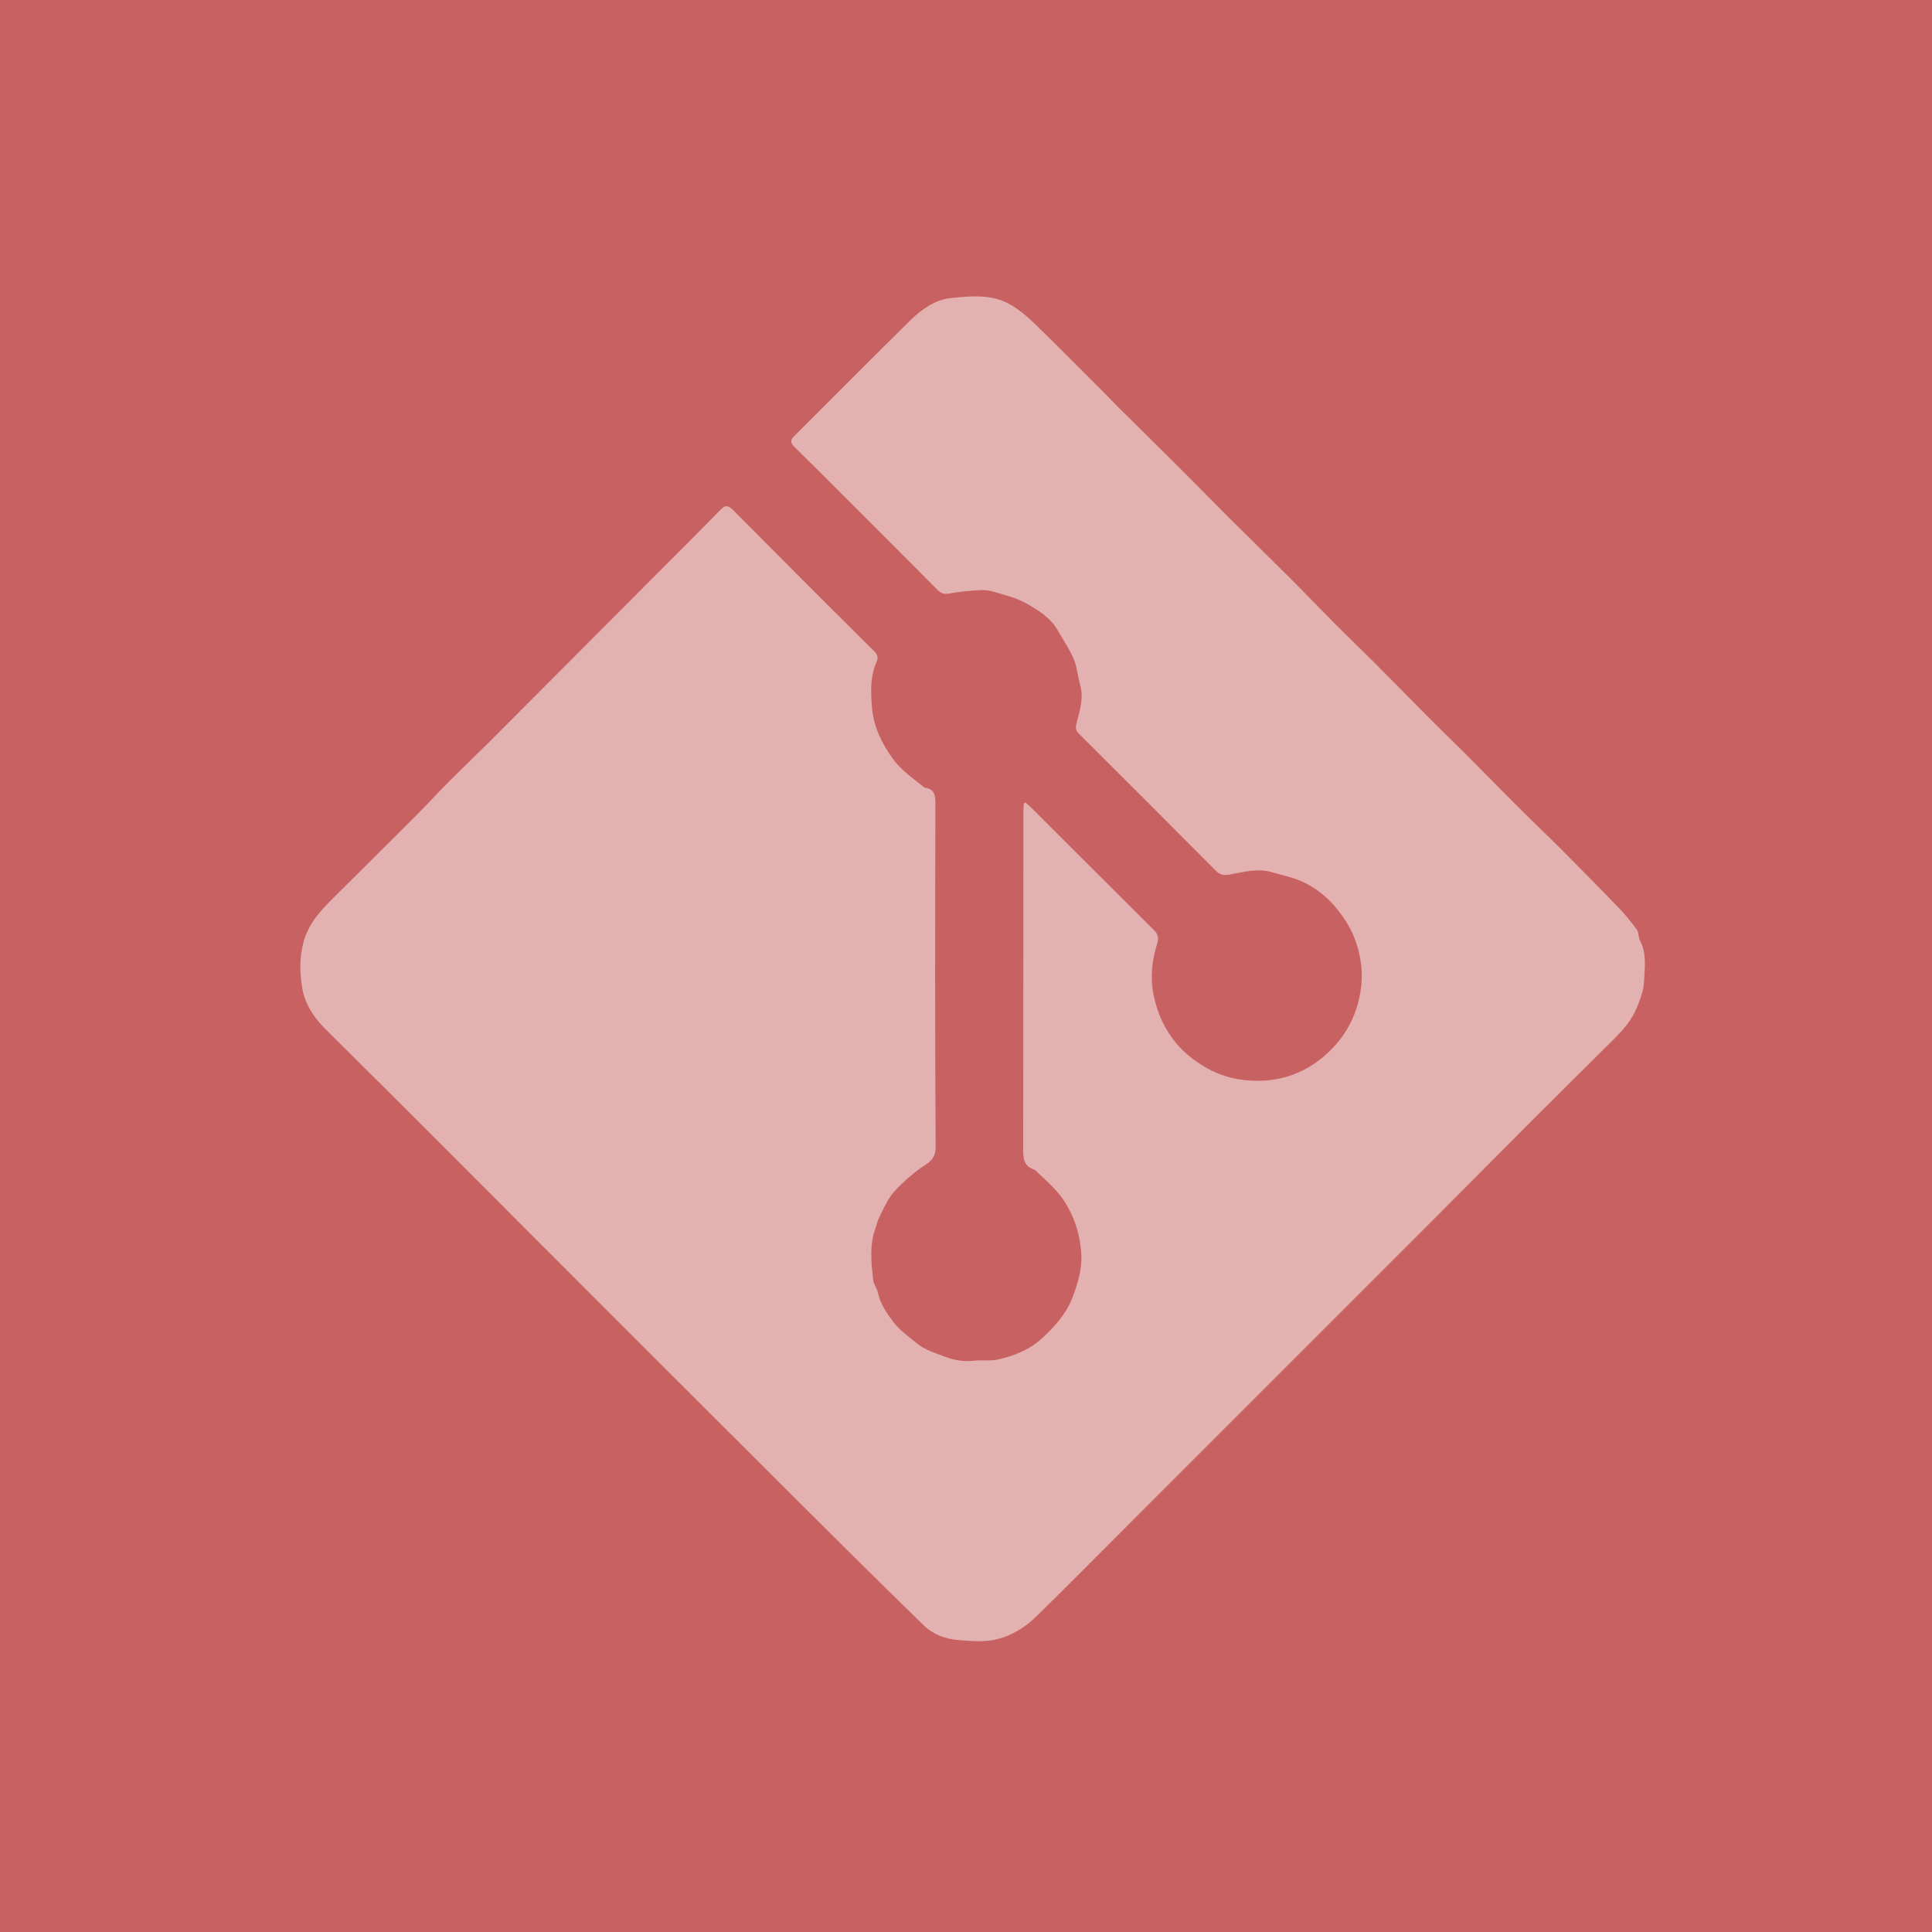 <?xml version="1.0" encoding="UTF-8"?>
<svg id="Layer_2" data-name="Layer 2" xmlns="http://www.w3.org/2000/svg" viewBox="0 0 200 200">
  <defs>
    <style>
      .cls-1 {
        fill: #fff;
        opacity: .5;
      }

      .cls-2 {
        fill: #c86262;
      }
    </style>
  </defs>
  <g id="Layer_1-2" data-name="Layer 1">
    <rect class="cls-2" width="200" height="200"/>
    <path class="cls-1" d="m170.18,101.66c-.03.86-.37,1.73-.69,2.54-.51,1.32-1.42,2.38-2.42,3.37-2.87,2.85-5.75,5.7-8.61,8.56-3.32,3.32-6.62,6.67-9.94,9.99-5.64,5.64-11.28,11.28-16.92,16.92-4.85,4.85-9.69,9.69-14.54,14.54-3.24,3.24-6.45,6.49-9.72,9.7-1.21,1.19-2.69,2.1-4.33,2.46-1.2.26-2.52.14-3.77.04-1.35-.1-2.65-.58-3.61-1.52-4.79-4.66-9.53-9.38-14.27-14.1-8.54-8.52-17.07-17.06-25.6-25.59-7.38-7.39-14.74-14.78-22.16-22.13-1.19-1.19-2.04-2.57-2.31-4.14-.27-1.55-.3-3.18.13-4.77.5-1.89,1.74-3.24,3.07-4.56,2.83-2.81,5.66-5.61,8.48-8.44,1.17-1.17,2.3-2.4,3.47-3.58,1.33-1.34,2.7-2.64,4.04-3.97,2.41-2.41,4.82-4.83,7.23-7.25,4.49-4.5,8.99-9.01,13.48-13.52,1.09-1.1,2.18-2.19,3.26-3.3.65-.67.87-.68,1.54-.01,2.08,2.09,4.16,4.18,6.24,6.27,2.75,2.75,5.49,5.5,8.25,8.23.37.35.46.68.26,1.13-.68,1.52-.6,3.15-.47,4.72.15,1.91.97,3.62,2.08,5.2.89,1.26,2.13,2.09,3.29,3.03.03.02.07.05.1.06,1.09.15,1.09.89,1.09,1.77-.03,11.81-.05,23.61.03,35.41,0,1.29-.72,1.63-1.51,2.17-.58.39-1.12.85-1.63,1.32-.55.51-1.11,1.02-1.53,1.63-.49.7-.84,1.49-1.21,2.27-.17.33-.23.71-.36,1.06-.64,1.76-.42,3.56-.23,5.35.05.44.4.85.49,1.29.24,1.2.95,2.16,1.63,3.08.61.82,1.52,1.43,2.32,2.11.86.73,1.93,1.04,2.97,1.44,1.02.39,2,.54,3.06.42.78-.09,1.59.05,2.35-.11,1.7-.35,3.32-1,4.6-2.16,1.35-1.23,2.58-2.57,3.25-4.37.52-1.41.95-2.83.88-4.3-.1-1.89-.6-3.68-1.61-5.34-.82-1.34-1.98-2.32-3.08-3.36-.06-.06-.12-.12-.2-.15-1.02-.33-1.14-1.09-1.13-2.05.02-11.66.01-23.32.02-34.99,0-.29.03-.58.05-.87.06-.03.13-.05.19-.08.36.34.73.68,1.08,1.03,4.08,4.07,8.14,8.14,12.22,12.2.43.42.48.83.31,1.37-.53,1.72-.74,3.46-.38,5.26.37,1.94,1.18,3.69,2.44,5.16.78.91,1.78,1.69,2.82,2.32,1.9,1.14,4.01,1.57,6.24,1.44,2.26-.14,4.27-.97,5.98-2.37,2.16-1.79,3.53-4.09,3.96-6.93.27-1.71.08-3.36-.46-4.97-.4-1.21-1.05-2.31-1.87-3.35-.94-1.22-2.08-2.15-3.4-2.83-1.04-.54-2.24-.76-3.38-1.1-1.5-.46-2.97-.05-4.44.22-.57.1-.99.05-1.42-.38-4.72-4.75-9.46-9.48-14.2-14.21-.33-.33-.35-.6-.24-1.07.34-1.3.77-2.61.37-3.99-.25-.89-.31-1.85-.67-2.69-.43-1.02-1.08-1.96-1.64-2.93-.77-1.34-2.05-2.12-3.32-2.83-1-.56-2.18-.83-3.3-1.17-.46-.14-.96-.2-1.44-.17-1.06.06-2.14.16-3.19.35-.51.09-.83-.01-1.18-.36-3.3-3.32-6.61-6.62-9.92-9.93-1.64-1.64-3.28-3.29-4.93-4.91-.4-.4-.44-.68,0-1.1,4.01-3.99,7.98-8.01,12.01-11.97,1.16-1.14,2.56-2.14,4.17-2.31,2.07-.21,4.25-.45,6.19.67.88.51,1.69,1.18,2.43,1.89,2.26,2.19,4.48,4.43,6.71,6.66.71.71,1.41,1.45,2.13,2.17,2.17,2.15,4.36,4.3,6.52,6.46,1.6,1.59,3.16,3.2,4.75,4.79,2.13,2.12,4.28,4.21,6.4,6.33,1.61,1.61,3.18,3.25,4.78,4.86,1.26,1.27,2.56,2.5,3.82,3.76,1.97,1.97,3.91,3.96,5.87,5.93,1.19,1.2,2.41,2.36,3.6,3.55,1.88,1.88,3.73,3.79,5.61,5.66,1.42,1.42,2.88,2.8,4.3,4.22,2.05,2.06,4.09,4.12,6.1,6.21.67.69,1.27,1.45,1.84,2.23.2.29.14.76.31,1.09.74,1.39.49,2.88.43,4.32Z"/>
  </g>
</svg>